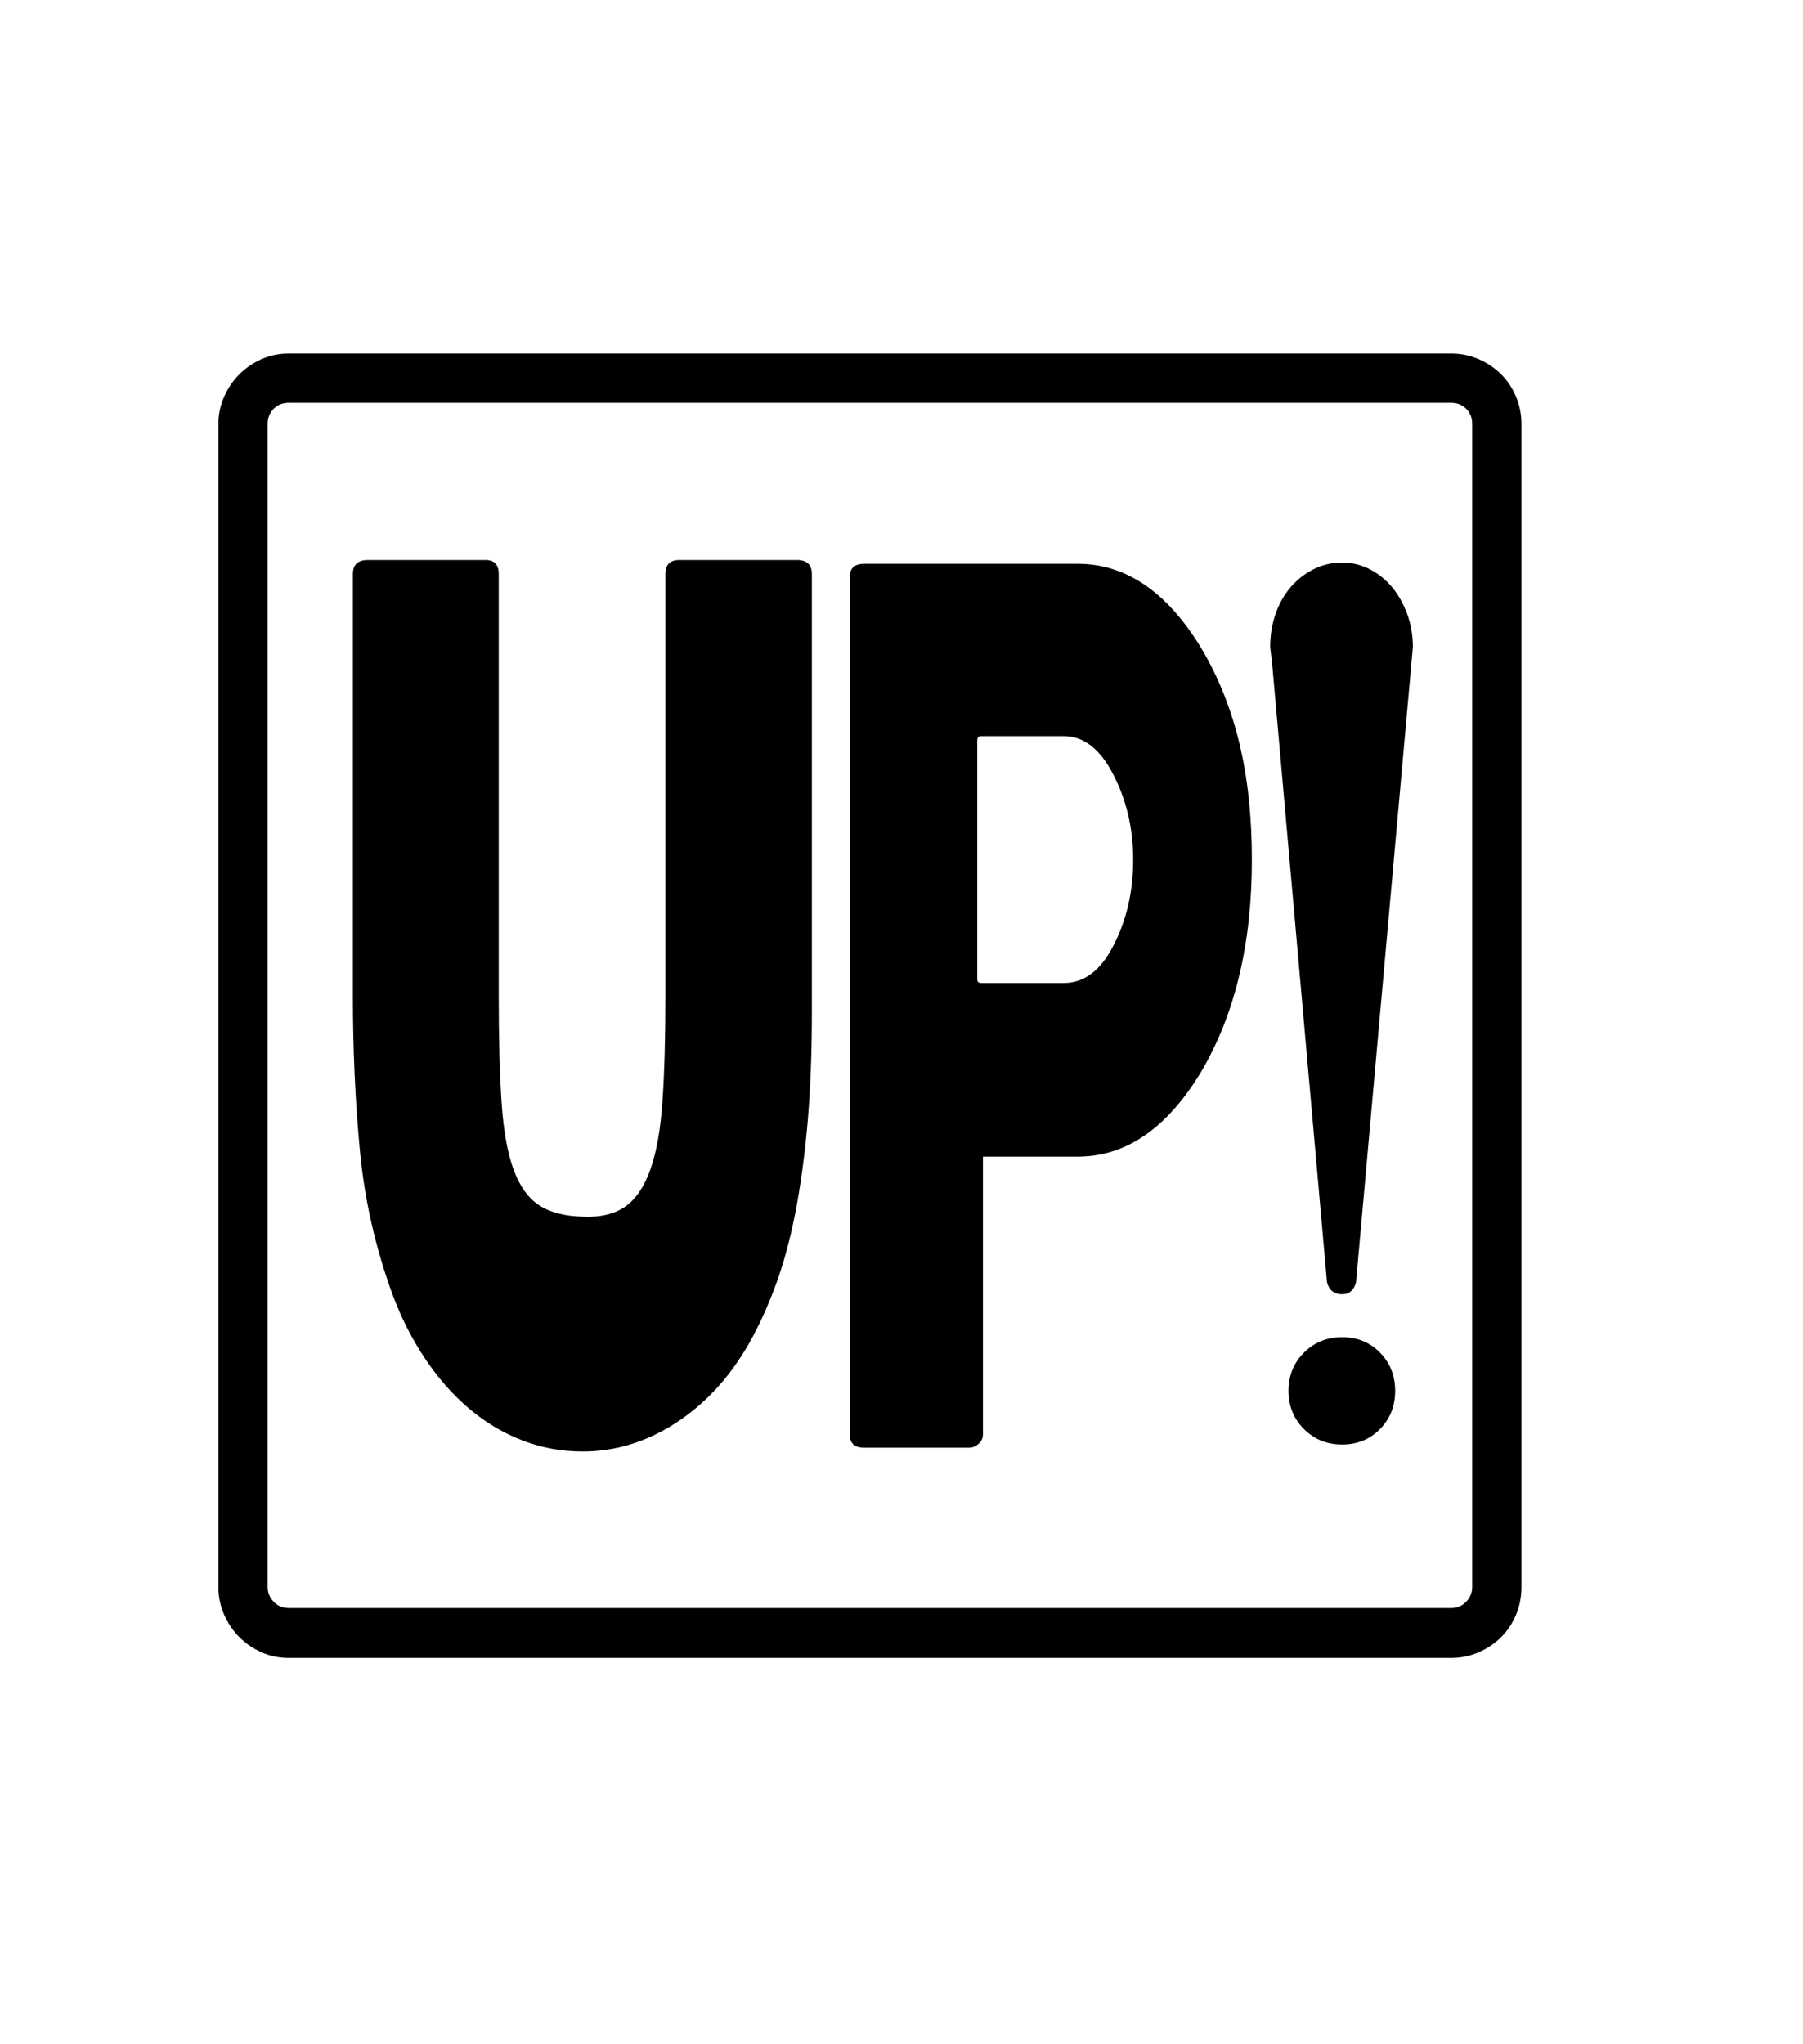 <svg xmlns="http://www.w3.org/2000/svg" xmlns:xlink="http://www.w3.org/1999/xlink" viewBox="0 0 357 404.75" version="1.1">
<defs>
<g>
<symbol overflow="visible" id="glyph0-0">
<path style="stroke:none;" d="M 102.125 -198.625 L 102.125 15.875 L 210.375 15.875 L 210.375 -198.625 Z M 84.375 33.625 L 84.375 -216.375 L 228.125 -216.375 L 228.125 33.625 Z M 84.375 33.625 "/>
</symbol>
<symbol overflow="visible" id="glyph0-1">
<path style="stroke:none;" d="M 249.75 -179.625 C 251.664 -179.625 253.477 -179.188 255.188 -178.312 C 256.895 -177.438 258.375 -176.25 259.625 -174.75 C 260.875 -173.25 261.875 -171.477 262.625 -169.438 C 263.375 -167.395 263.75 -165.207 263.75 -162.875 L 252.5 -37.125 C 252.082 -35.539 251.164 -34.75 249.75 -34.75 C 248.164 -34.75 247.164 -35.539 246.75 -37.125 L 235.875 -159.75 L 235.5 -162.875 C 235.5 -165.207 235.852 -167.395 236.562 -169.438 C 237.27 -171.477 238.27 -173.25 239.562 -174.75 C 240.852 -176.25 242.375 -177.438 244.125 -178.312 C 245.875 -179.188 247.75 -179.625 249.75 -179.625 Z M 249.75 -26.25 C 252.75 -26.25 255.25 -25.227 257.25 -23.188 C 259.25 -21.145 260.25 -18.625 260.25 -15.625 C 260.25 -12.625 259.25 -10.102 257.25 -8.062 C 255.25 -6.02 252.75 -5 249.75 -5 C 246.75 -5 244.227 -6.02 242.188 -8.062 C 240.145 -10.102 239.125 -12.625 239.125 -15.625 C 239.125 -18.625 240.145 -21.145 242.188 -23.188 C 244.227 -25.227 246.75 -26.25 249.75 -26.25 Z M 118.5 -180.125 L 141.75 -180.125 C 143.75 -180.125 144.75 -179.207 144.75 -177.375 L 144.75 -90.5 C 144.75 -82.332 144.457 -74.977 143.875 -68.438 C 143.289 -61.895 142.477 -55.977 141.438 -50.688 C 140.395 -45.395 139.102 -40.664 137.562 -36.5 C 136.02 -32.332 134.289 -28.539 132.375 -25.125 C 128.539 -18.375 123.707 -13.102 117.875 -9.312 C 112.039 -5.52 105.875 -3.625 99.375 -3.625 C 95.207 -3.625 91.227 -4.352 87.438 -5.812 C 83.645 -7.27 80.145 -9.352 76.938 -12.062 C 73.727 -14.77 70.832 -18.039 68.25 -21.875 C 65.664 -25.707 63.5 -29.957 61.75 -34.625 C 58.332 -43.957 56.164 -53.52 55.25 -63.312 C 54.332 -73.102 53.875 -83.25 53.875 -93.75 L 53.875 -177.375 C 53.875 -179.207 54.875 -180.125 56.875 -180.125 L 80.125 -180.125 C 81.875 -180.125 82.75 -179.207 82.75 -177.375 L 82.75 -93.75 C 82.75 -85.332 82.938 -78.332 83.312 -72.75 C 83.688 -67.164 84.477 -62.727 85.688 -59.438 C 86.895 -56.145 88.582 -53.789 90.75 -52.375 C 92.914 -50.957 95.789 -50.207 99.375 -50.125 C 102.875 -49.957 105.688 -50.625 107.812 -52.125 C 109.938 -53.625 111.602 -56.102 112.812 -59.562 C 114.02 -63.02 114.812 -67.562 115.188 -73.188 C 115.562 -78.812 115.75 -85.664 115.75 -93.75 L 115.75 -177.375 C 115.75 -179.207 116.664 -180.125 118.5 -180.125 Z M 178.25 -96.375 L 194.625 -96.375 C 198.625 -96.375 201.875 -98.789 204.375 -103.625 C 207.039 -108.707 208.375 -114.414 208.375 -120.75 C 208.375 -127 207.039 -132.664 204.375 -137.75 C 201.789 -142.75 198.539 -145.25 194.625 -145.25 L 178.25 -145.25 C 177.75 -145.25 177.5 -144.957 177.5 -144.375 L 177.5 -97.125 C 177.5 -96.625 177.75 -96.375 178.25 -96.375 Z M 155.125 -179.375 L 197.375 -179.375 C 206.957 -179.375 215.125 -173.789 221.875 -162.625 C 225.207 -157.039 227.707 -150.812 229.375 -143.938 C 231.039 -137.062 231.875 -129.332 231.875 -120.75 C 231.875 -104.164 228.539 -90.207 221.875 -78.875 C 215.125 -67.625 206.957 -62 197.375 -62 L 178.625 -62 L 178.625 -7 C 178.625 -6.25 178.332 -5.625 177.75 -5.125 C 177.164 -4.625 176.539 -4.375 175.875 -4.375 L 155.125 -4.375 C 153.207 -4.375 152.25 -5.25 152.25 -7 L 152.25 -176.75 C 152.25 -178.5 153.207 -179.375 155.125 -179.375 Z M 275.5 23.25 L 275.5 -207.125 C 275.5 -208.289 275.102 -209.27 274.312 -210.062 C 273.52 -210.852 272.539 -211.25 271.375 -211.25 L 41.125 -211.25 C 39.957 -211.25 38.977 -210.852 38.188 -210.062 C 37.395 -209.27 37 -208.289 37 -207.125 L 37 23.25 C 37 24.332 37.395 25.289 38.188 26.125 C 38.977 26.957 39.957 27.375 41.125 27.375 L 271.375 27.375 C 272.539 27.375 273.52 26.957 274.312 26.125 C 275.102 25.289 275.5 24.332 275.5 23.25 Z M 41.125 -221 L 271.375 -221 C 273.289 -221 275.102 -220.625 276.812 -219.875 C 278.52 -219.125 280 -218.125 281.25 -216.875 C 282.5 -215.625 283.477 -214.145 284.188 -212.438 C 284.895 -210.727 285.25 -208.957 285.25 -207.125 L 285.25 23.25 C 285.25 25.164 284.895 26.977 284.188 28.688 C 283.477 30.395 282.5 31.875 281.25 33.125 C 280 34.375 278.52 35.375 276.812 36.125 C 275.102 36.875 273.289 37.25 271.375 37.25 L 41.125 37.25 C 39.207 37.25 37.414 36.875 35.75 36.125 C 34.082 35.375 32.625 34.375 31.375 33.125 C 30.125 31.875 29.125 30.395 28.375 28.688 C 27.625 26.977 27.25 25.164 27.25 23.25 L 27.25 -207.125 C 27.25 -208.957 27.625 -210.727 28.375 -212.438 C 29.125 -214.145 30.125 -215.625 31.375 -216.875 C 32.625 -218.125 34.082 -219.125 35.75 -219.875 C 37.414 -220.625 39.207 -221 41.125 -221 Z M 41.125 -221 "/>
</symbol>
</g>
</defs>
<g id="surface1">
<rect x="0" y="0" width="357" height="404.75" style="fill:rgb(100%,100%,100%);fill-opacity:1;stroke:none;"/>
<g style="fill:rgb(0%,0%,0%);fill-opacity:1;">
  <use xlink:href="#glyph0-1" x="16" y="291"/>
</g>
</g>
</svg>
